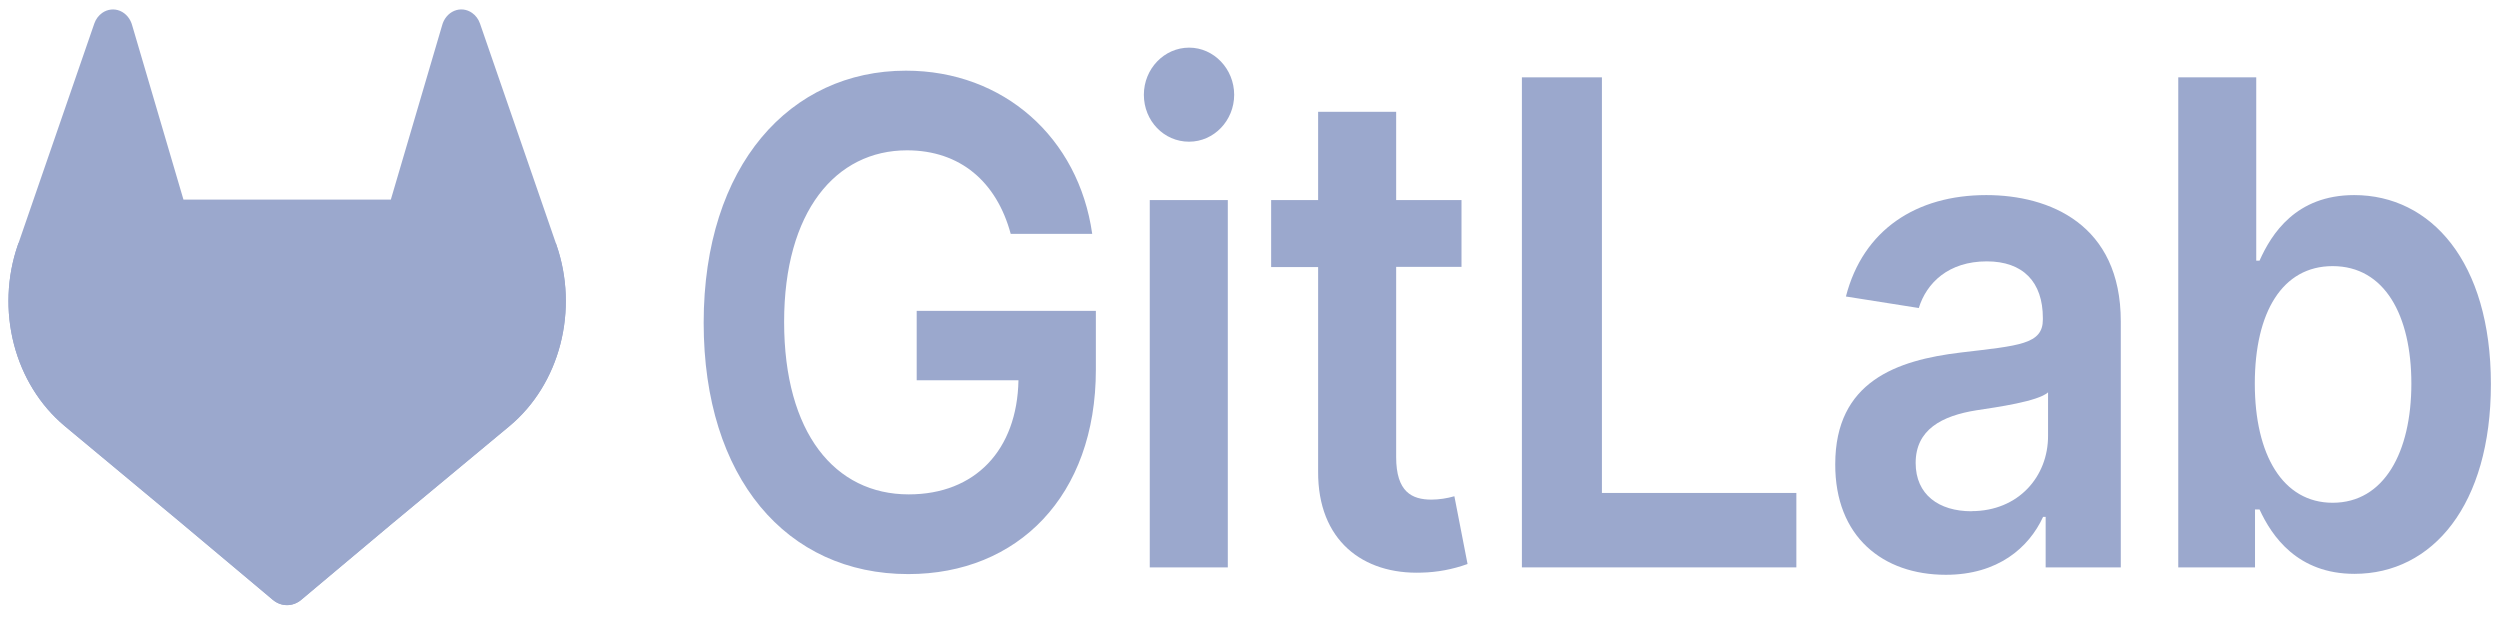 <svg width="145" height="36" viewBox="0 0 145 36" fill="none" xmlns="http://www.w3.org/2000/svg">
<path d="M58.621 13.563H63.348C62.56 7.984 58.208 4.099 52.544 4.099C45.842 4.099 40.813 9.567 40.813 18.724C40.813 27.718 45.616 33.297 52.681 33.297C59.021 33.297 63.56 28.771 63.56 21.444V18.031H53.168V22.055H59.071C58.996 26.108 56.558 28.674 52.706 28.674C48.418 28.674 45.479 25.109 45.479 18.669C45.479 12.271 48.468 8.719 52.606 8.719C55.694 8.719 57.807 10.55 58.621 13.563Z" fill="#9BA8CD"/>
<path d="M66.686 32.908H71.213V11.603H66.686V32.908ZM68.969 8.218C70.407 8.218 71.582 6.994 71.582 5.497C71.582 4 70.407 2.763 68.969 2.763C67.531 2.763 66.344 3.984 66.344 5.497C66.344 7.011 67.51 8.218 68.961 8.218H68.969Z" fill="#9BA8CD"/>
<path d="M84.767 11.603H80.977V6.485H76.451V11.603H73.726V15.488H76.451V27.341C76.426 31.351 79.053 33.329 82.453 33.212C83.358 33.192 84.256 33.023 85.118 32.712L84.354 28.782C83.921 28.907 83.477 28.973 83.03 28.978C81.89 28.978 80.977 28.534 80.977 26.507V15.477H84.767V11.603Z" fill="#9BA8CD"/>
<path d="M88.27 32.908H104.189V28.591H92.911V4.486H88.27V32.908Z" fill="#9BA8CD"/>
<path d="M112.859 33.338C115.873 33.338 117.672 31.77 118.498 29.98H118.648V32.908H123.006V18.641C123.006 13.008 118.868 11.315 115.203 11.315C111.164 11.315 108.063 13.312 107.063 17.197L111.29 17.865C111.739 16.407 113.015 15.159 115.234 15.159C117.336 15.159 118.486 16.352 118.486 18.448V18.531C118.486 19.973 117.122 20.044 113.733 20.445C110.008 20.889 106.444 22.124 106.444 26.926C106.432 31.118 109.194 33.338 112.859 33.338ZM114.348 29.653C112.459 29.653 111.108 28.695 111.108 26.85C111.108 24.92 112.621 24.116 114.636 23.796C115.825 23.616 118.202 23.282 118.787 22.757V25.268C118.799 27.633 117.073 29.646 114.348 29.646V29.653Z" fill="#9BA8CD"/>
<path d="M126.339 32.908H130.791V29.549H131.053C131.767 31.104 133.255 33.283 136.557 33.283C141.083 33.283 144.472 29.298 144.472 22.278C144.472 15.173 140.984 11.315 136.544 11.315C133.155 11.315 131.742 13.576 131.053 15.117H130.862V4.486H126.339V32.908ZM130.779 22.25C130.779 18.105 132.379 15.435 135.293 15.435C138.306 15.435 139.859 18.28 139.859 22.25C139.859 26.221 138.283 29.16 135.293 29.16C132.404 29.16 130.779 26.385 130.779 22.25Z" fill="#9BA8CD"/>
<path d="M32.279 14.222L32.236 14.093L27.836 1.356C27.747 1.106 27.588 0.894 27.383 0.75C27.23 0.642 27.057 0.574 26.876 0.553C26.695 0.533 26.513 0.559 26.343 0.631C26.174 0.703 26.021 0.817 25.899 0.966C25.777 1.115 25.687 1.293 25.638 1.487L22.668 11.578H10.641L7.671 1.487C7.621 1.294 7.532 1.115 7.409 0.967C7.287 0.819 7.135 0.704 6.965 0.632C6.795 0.561 6.613 0.534 6.433 0.555C6.252 0.575 6.079 0.642 5.926 0.75C5.721 0.894 5.562 1.106 5.473 1.356L1.075 14.095L1.03 14.222C0.397 16.058 0.319 18.073 0.807 19.963C1.296 21.853 2.326 23.515 3.74 24.699L3.757 24.713L3.794 24.745L10.487 30.312L13.808 33.097L15.825 34.79C16.062 34.988 16.351 35.096 16.647 35.096C16.944 35.096 17.232 34.988 17.469 34.79L19.486 33.097L22.807 30.312L29.548 24.713L29.567 24.697C30.981 23.514 32.011 21.852 32.5 19.962C32.989 18.073 32.912 16.058 32.279 14.222Z" fill="#9BA8CD"/>
<path d="M32.279 14.222L32.236 14.093C30.092 14.581 28.072 15.589 26.321 17.046L16.66 25.153L22.811 30.312L29.552 24.713L29.571 24.697C30.985 23.513 32.013 21.851 32.502 19.961C32.99 18.072 32.912 16.058 32.279 14.222Z" fill="#9BA8CD"/>
<path d="M10.487 30.313L13.807 33.098L15.825 34.792C16.061 34.99 16.35 35.098 16.647 35.098C16.943 35.098 17.232 34.99 17.468 34.792L19.486 33.098L22.806 30.313L16.655 25.153L10.487 30.313Z" fill="#9BA8CD"/>
<path d="M6.988 17.046C5.237 15.59 3.218 14.583 1.075 14.095L1.03 14.222C0.397 16.058 0.319 18.073 0.807 19.963C1.296 21.853 2.326 23.515 3.74 24.699L3.757 24.713L3.794 24.745L10.487 30.312L16.643 25.153L6.988 17.046Z" fill="#9BA8CD"/>
</svg>
